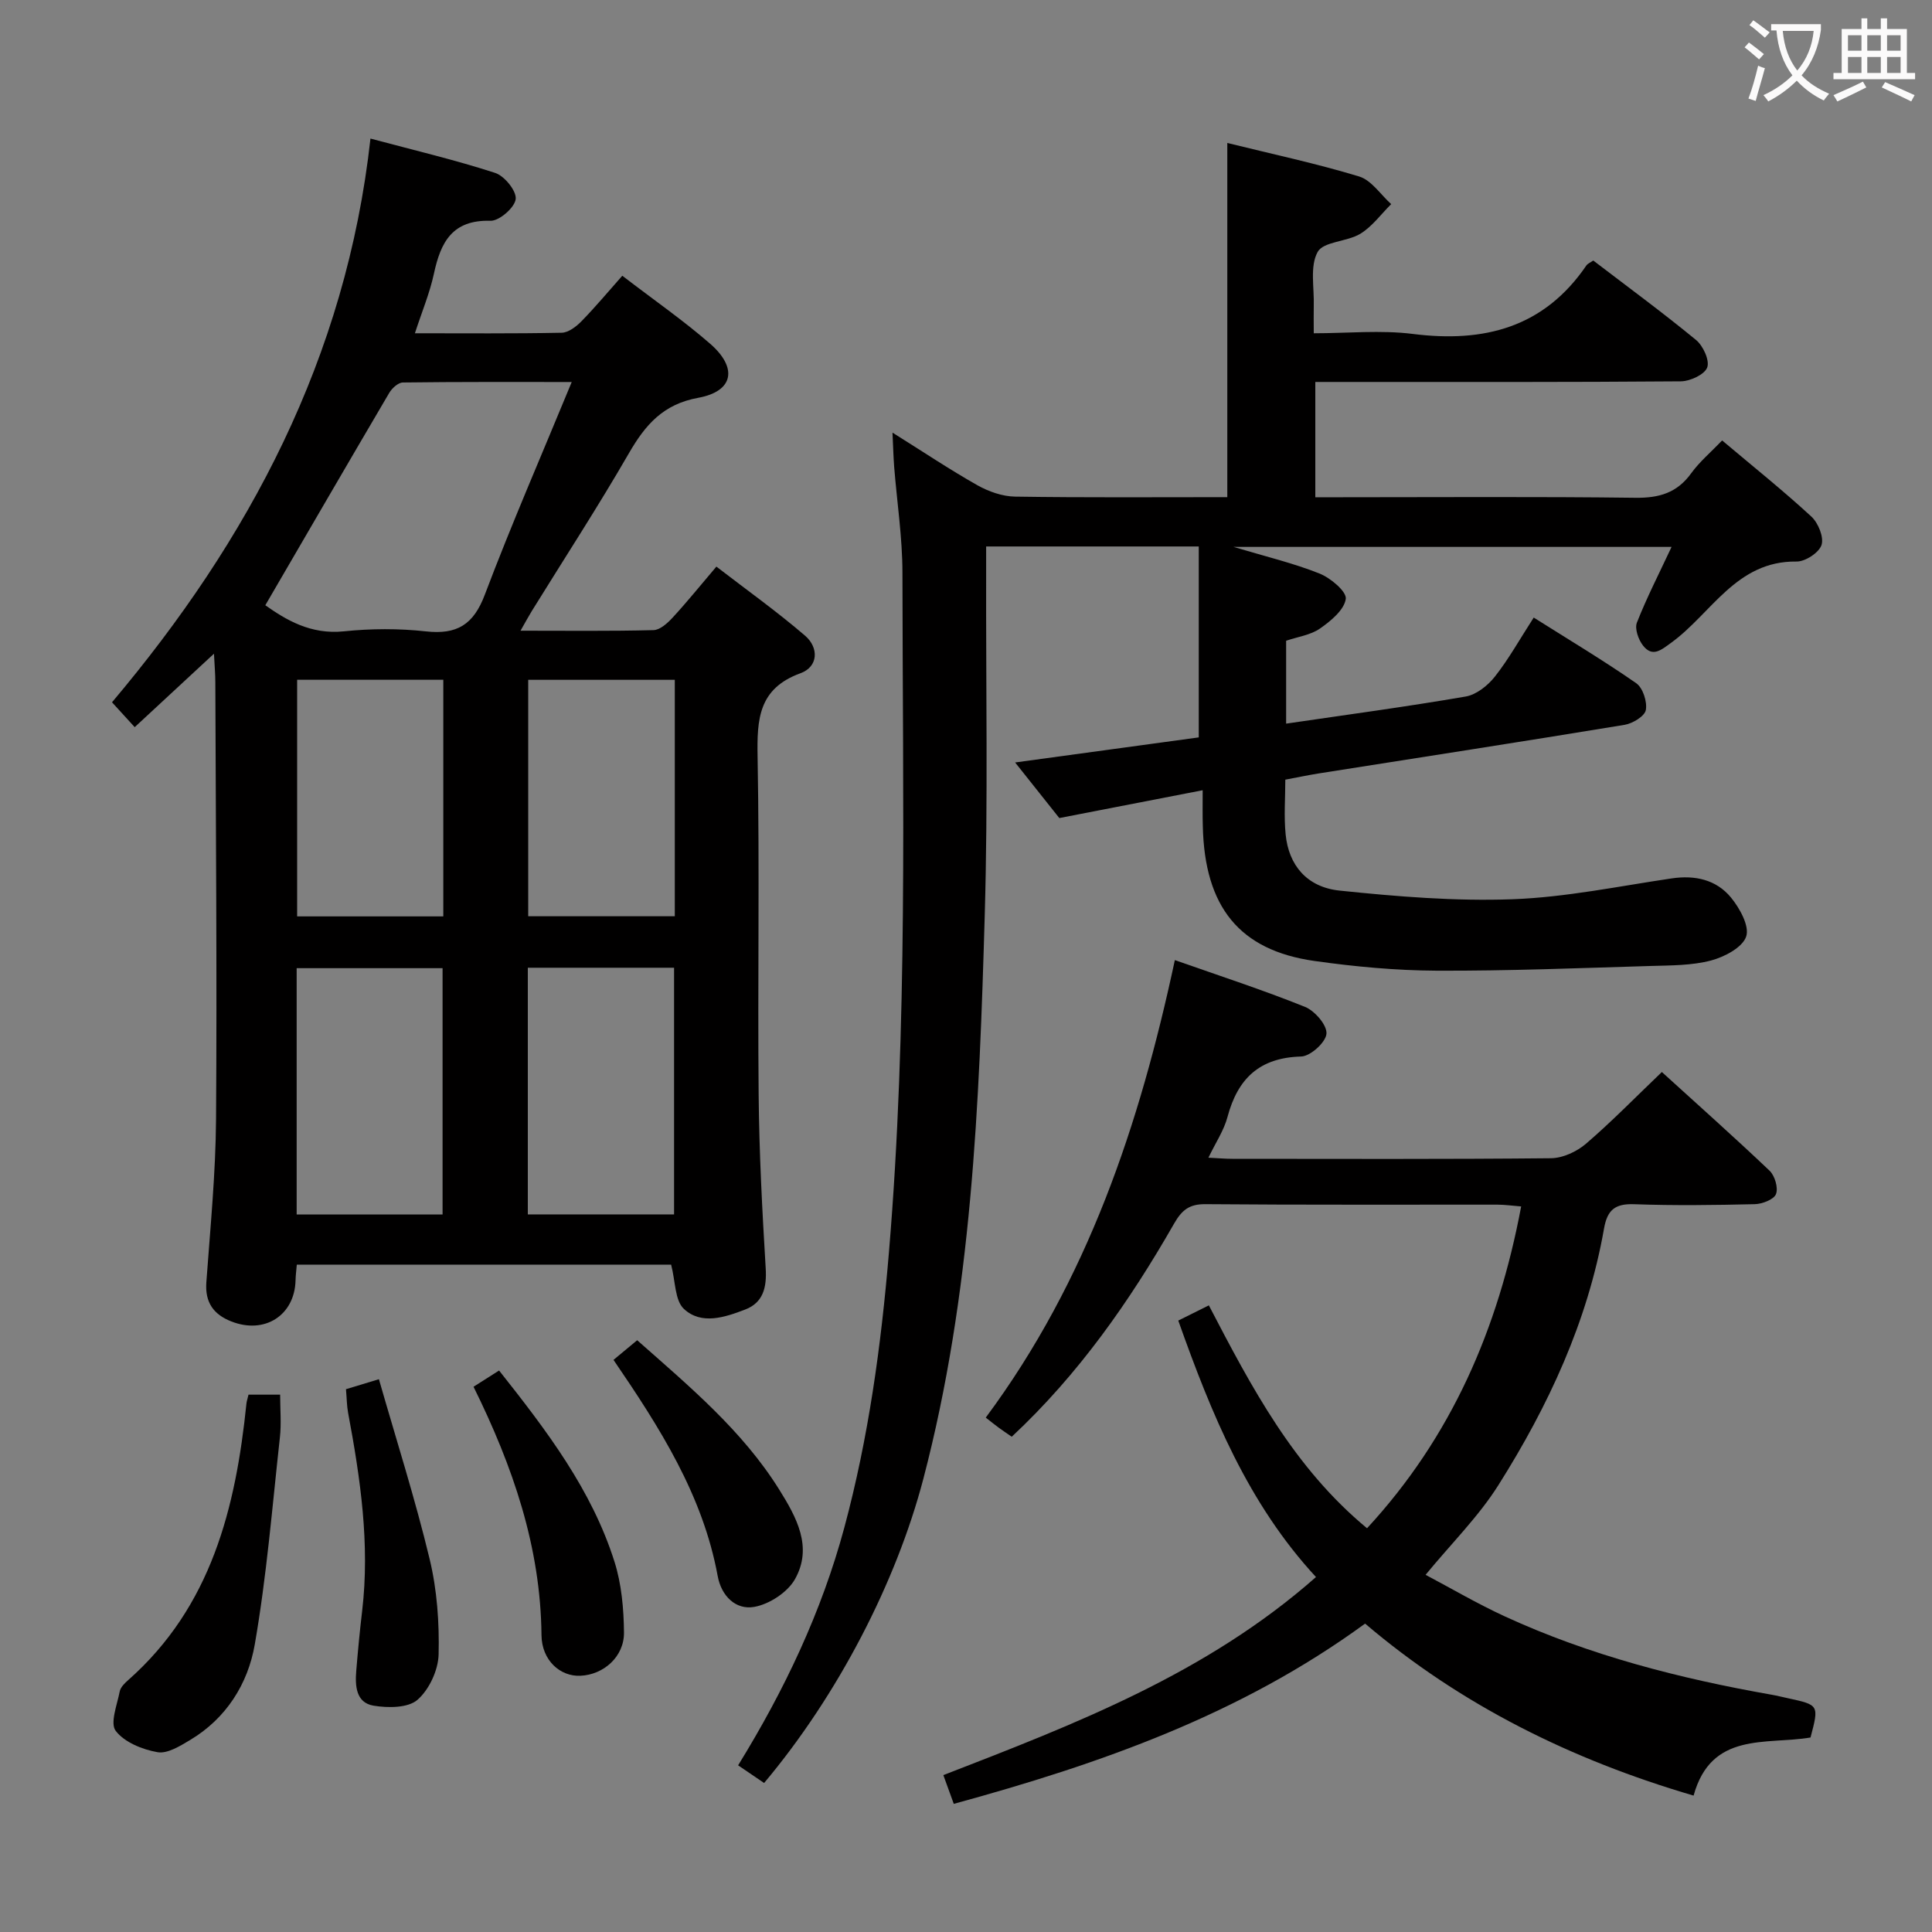<svg enable-background="new 0 0 400 400" viewBox="0 0 400 400" xmlns="http://www.w3.org/2000/svg"><rect x="0" y="0" width="400" height="400" fill="#808080" stroke="none"/><g fill="#010000"><path d="m249 163.61c-10.08 1.95-19.31 3.75-29.68 5.76-2.33-2.93-5.48-6.9-9.15-11.51 13.27-1.81 25.77-3.52 38.02-5.19 0-13.43 0-26.42 0-39.53-14.94 0-29.09 0-44.02 0v5.36c-.06 23.66.39 47.34-.29 70.99-1.13 39.22-2.68 78.44-12.72 116.72-5.61 21.38-17.67 44.74-32.96 62.94-1.71-1.16-3.45-2.35-5.38-3.66 9.61-15.59 17.29-31.78 21.99-49.23 5.02-18.64 7.62-37.69 9.23-56.93 3.94-46.88 2.84-93.85 2.8-140.8-.01-7.28-1.13-14.57-1.71-21.85-.16-2.08-.21-4.17-.35-7.11 6.33 3.96 11.82 7.64 17.57 10.89 2.33 1.31 5.18 2.32 7.81 2.36 14.49.22 28.98.11 43.94.11 0-24.4 0-48.56 0-73.33 9.38 2.32 18.46 4.25 27.3 6.94 2.55.78 4.44 3.75 6.63 5.72-2.11 2.09-3.93 4.64-6.39 6.14-2.77 1.68-7.64 1.58-8.84 3.77-1.64 2.98-.68 7.39-.8 11.19-.04 1.65 0 3.3 0 5.64 7.02 0 13.87-.7 20.53.14 14.76 1.86 27.15-1.33 35.92-14.19.26-.37.78-.57 1.42-1.01 7.1 5.43 14.35 10.75 21.28 16.45 1.47 1.21 2.85 4.24 2.31 5.69-.55 1.47-3.53 2.85-5.46 2.87-23.33.19-46.66.13-69.99.13-1.8 0-3.6 0-5.69 0v23.87h5.28c20.33 0 40.67-.15 61 .11 4.91.06 8.61-1.01 11.54-5.07 1.73-2.39 4.06-4.35 6.41-6.8 6.36 5.36 12.6 10.35 18.46 15.75 1.43 1.31 2.64 4.28 2.12 5.89-.52 1.59-3.37 3.46-5.18 3.43-12.5-.17-17.62 10.79-25.96 16.82-2.1 1.52-3.85 3.06-5.81.59-.96-1.22-1.77-3.5-1.28-4.76 2.05-5.21 4.62-10.2 7.18-15.68-30.23 0-59.84 0-90.7 0 6.72 2.01 12.41 3.36 17.8 5.51 2.29.91 5.66 3.74 5.45 5.26-.33 2.28-3.1 4.57-5.34 6.13-1.94 1.35-4.58 1.7-7.01 2.53v17.16c12.61-1.85 24.93-3.5 37.17-5.61 2.22-.38 4.6-2.28 6.06-4.14 2.87-3.64 5.15-7.75 8.03-12.21 7.13 4.5 14.34 8.81 21.22 13.59 1.38.96 2.31 3.84 1.99 5.56-.24 1.28-2.73 2.78-4.4 3.06-21.13 3.48-42.29 6.74-63.44 10.08-2.12.34-4.23.79-6.8 1.27 0 3.78-.31 7.61.07 11.36.63 6.33 4.37 10.9 11.18 11.61 11.86 1.23 23.86 2.22 35.75 1.79 11.04-.4 22.03-2.7 33.02-4.32 4.83-.71 9.2.27 12.24 3.95 1.82 2.21 3.88 5.93 3.16 8.08-.76 2.27-4.49 4.23-7.28 4.97-3.95 1.04-8.23 1.01-12.37 1.13-14.81.44-29.62 1.04-44.42.98-8.44-.04-16.94-.83-25.31-2.01-15.55-2.21-22.75-11.19-23.12-27.91-.07-2.17-.03-4.31-.03-7.44z"/><path d="m44.3 135.34c-5.96 5.53-11.06 10.25-16.41 15.21-1.51-1.65-2.91-3.18-4.7-5.15 28.31-33.56 48.49-71.33 53.51-116.71 9.09 2.43 17.57 4.43 25.82 7.11 1.93.63 4.45 3.74 4.25 5.42-.21 1.76-3.4 4.54-5.22 4.49-7.91-.23-10.31 4.43-11.71 10.94-.86 4.01-2.48 7.86-3.94 12.35 10.51 0 20.46.09 30.4-.11 1.39-.03 3-1.27 4.08-2.37 2.9-2.97 5.56-6.16 8.46-9.43 6.66 5.11 12.69 9.29 18.19 14.08 5.77 5.03 4.83 9.86-2.47 11.19-7.26 1.32-10.94 5.58-14.34 11.46-6.4 11.08-13.39 21.82-20.13 32.71-.66 1.07-1.25 2.18-2.32 4.05 9.66 0 18.6.11 27.53-.12 1.35-.03 2.9-1.44 3.95-2.58 2.93-3.17 5.64-6.54 9.07-10.57 6.22 4.79 12.52 9.28 18.37 14.31 2.86 2.46 2.76 6.42-.97 7.77-8.7 3.17-9.01 9.52-8.87 17.32.43 23.32 0 46.65.22 69.98.11 11.97.74 23.95 1.46 35.9.24 3.95-.51 7.11-4.26 8.54-4.18 1.6-9.05 3.25-12.68-.14-1.88-1.75-1.73-5.67-2.64-9.16-25.35 0-51.36 0-77.5 0-.11 1.29-.24 2.27-.26 3.25-.18 7.25-6.4 11.24-13.32 8.5-3.65-1.44-5.45-3.92-5.15-8.08.82-11.27 1.93-22.56 2.01-33.84.21-30.15-.05-60.31-.15-90.46 0-1.63-.15-3.25-.28-5.86zm10.63-10.03c4.18 2.95 9.34 6.13 16.28 5.4 5.6-.58 11.37-.61 16.96.01 6.43.71 9.86-1.38 12.2-7.58 5.5-14.55 11.73-28.83 18-44.05-12.43 0-23.7-.05-34.96.1-.97.01-2.25 1.18-2.82 2.15-8.47 14.4-16.87 28.87-25.66 43.97zm6.49 126.13h30.21c0-17.29 0-34.2 0-50.99-10.28 0-20.18 0-30.21 0zm47.86-.01h30.28c0-17.29 0-34.17 0-51.07-10.29 0-20.2 0-30.28 0zm-17.5-110.69c-10.3 0-20.2 0-30.26 0v48.99h30.26c0-16.35 0-32.44 0-48.99zm17.58.01v48.95h30.35c0-16.4 0-32.5 0-48.95-10.23 0-20.29 0-30.35 0z"/><path d="m374.85 359.73c-9.16 1.55-20.54-1.3-24.21 12.03-25.26-7.4-48.22-18.76-68.01-35.61-25.88 18.9-54.89 29.04-85.16 37.32-.77-2.12-1.43-3.95-2.16-5.95 27.29-10.58 54.46-20.99 77.15-41.01-14.06-15.21-21.64-33.73-28.51-53.1 2.07-1.03 4.06-2.02 6.33-3.15 8.85 17.01 17.6 33.61 32.75 46.15 17.48-18.93 27.14-41.25 31.91-66.63-1.77-.14-3.33-.36-4.89-.37-20.16-.02-40.32.07-60.48-.1-3.35-.03-4.88 1.22-6.49 4.03-9.2 16.08-19.76 31.19-33.61 44.12-.96-.66-1.88-1.28-2.77-1.93-.8-.59-1.57-1.22-2.61-2.03 21.11-28.42 31.87-60.72 39.15-94.72 9.21 3.24 18.19 6.16 26.94 9.68 2.03.82 4.59 3.77 4.45 5.56-.13 1.77-3.32 4.67-5.24 4.72-8.62.23-13.13 4.56-15.25 12.51-.74 2.8-2.46 5.33-3.95 8.44 2.08.1 3.52.23 4.96.23 21.99.01 43.98.1 65.97-.12 2.46-.03 5.34-1.37 7.25-3.01 5.29-4.54 10.18-9.56 15.7-14.84 7.2 6.55 14.87 13.37 22.3 20.43 1.09 1.04 1.83 3.56 1.33 4.84-.44 1.13-2.84 2.05-4.39 2.09-8.33.2-16.67.31-24.98.01-3.93-.14-5.55 1.16-6.23 5.02-3.39 19.28-11.53 36.74-21.86 53.12-4.1 6.51-9.72 12.06-15.09 18.59 5.31 2.81 10.72 5.99 16.39 8.6 17.61 8.1 36.23 12.87 55.24 16.22 1.14.2 2.27.49 3.4.73 6.44 1.4 6.44 1.4 4.67 8.13z"/><path d="m51.45 288.75h6.55c0 3.03.27 5.97-.05 8.85-1.58 14.33-2.74 28.73-5.21 42.91-1.41 8.09-5.88 15.25-13.35 19.72-2.09 1.25-4.73 2.91-6.79 2.54-3.13-.55-6.84-2.05-8.64-4.41-1.22-1.6.29-5.4.83-8.17.17-.88 1.04-1.72 1.78-2.37 17.19-15.21 22.23-35.61 24.45-57.21.04-.46.21-.92.43-1.86z"/><path d="m103.33 283.75c9.89 12.48 19.19 24.72 23.89 39.58 1.47 4.64 1.92 9.76 1.97 14.66.05 5.01-4.23 8.75-9.02 8.96-4.19.19-8.01-3.19-8.06-8.42-.18-18.24-5.91-34.9-14.07-51.42 1.78-1.14 3.4-2.17 5.29-3.36z"/><path d="m71.63 287.62c2.16-.66 3.88-1.18 6.82-2.07 3.58 12.49 7.5 24.75 10.5 37.23 1.54 6.38 2.02 13.17 1.86 19.75-.08 3.26-1.96 7.31-4.39 9.41-1.97 1.7-6.11 1.69-9.08 1.2-3.65-.61-3.84-4.11-3.58-7.23.34-4.13.73-8.26 1.22-12.38 1.63-13.86-.37-27.46-2.91-41.03-.27-1.45-.27-2.95-.44-4.88z"/><path d="m131.92 277.48c10.94 9.67 21.8 18.74 29.39 30.89 3.58 5.73 7.03 11.93 3.28 18.58-1.53 2.72-5.31 5.19-8.43 5.74-3.81.68-6.81-2.23-7.57-6.39-3.08-16.78-12.01-30.75-21.57-44.75 1.55-1.28 3.02-2.51 4.9-4.07z"/></g><path d="m362.1 8.8c1.1.8 2.1 1.6 3.1 2.4l-1 1.1c-1.3-1.1-2.3-2-3-2.5zm1.9 4.8c.5.2.9.4 1.4.5-.6 2.3-1.3 4.5-1.9 6.8l-1.5-.5c.8-2.1 1.4-4.3 2-6.8zm-1-9.4c1.3.9 2.4 1.8 3.4 2.5l-1 1.1c-1.4-1.2-2.4-2.1-3.2-2.6zm3.7 2.2v-1.4h10.3v1.2c-.5 3.6-1.8 6.8-4 9.4 1.5 1.6 3.4 2.8 5.7 3.8-.3.4-.7.8-1.1 1.4-2.3-1.1-4.1-2.5-5.6-4.1-1.6 1.6-3.6 3.1-5.9 4.3-.3-.5-.7-.9-1-1.3 2.4-1.1 4.4-2.5 6-4.1-1.9-2.5-3-5.6-3.3-9.3h-1.1zm8.8 0h-6.4c.3 3.3 1.3 6 3 8.2 2-2.3 3.1-5.1 3.4-8.2z" fill="#fbfafa"/><path d="m385.3 3.8h1.3v2.2h2.8v-2.2h1.3v2.2h4.1v9.1h1.7v1.3h-16.9v-1.3h1.7v-9.1h4.1v-2.2zm.4 13.1.7 1.2c-1.8.9-3.8 1.9-6 2.9-.2-.4-.5-.8-.8-1.3 2.3-1 4.3-1.9 6.1-2.8zm-3.1-6.4h2.8v-3.2h-2.8zm0 4.6h2.8v-3.3h-2.8zm4-4.6h2.8v-3.2h-2.8zm0 4.6h2.8v-3.3h-2.8zm3.7 1.9c2.1.9 4.1 1.8 6.1 2.7l-.7 1.3c-2.2-1.1-4.2-2-6.1-2.9zm3.2-9.7h-2.8v3.2h2.8zm-2.8 7.8h2.8v-3.3h-2.8z" fill="#fbfafa"/></svg>